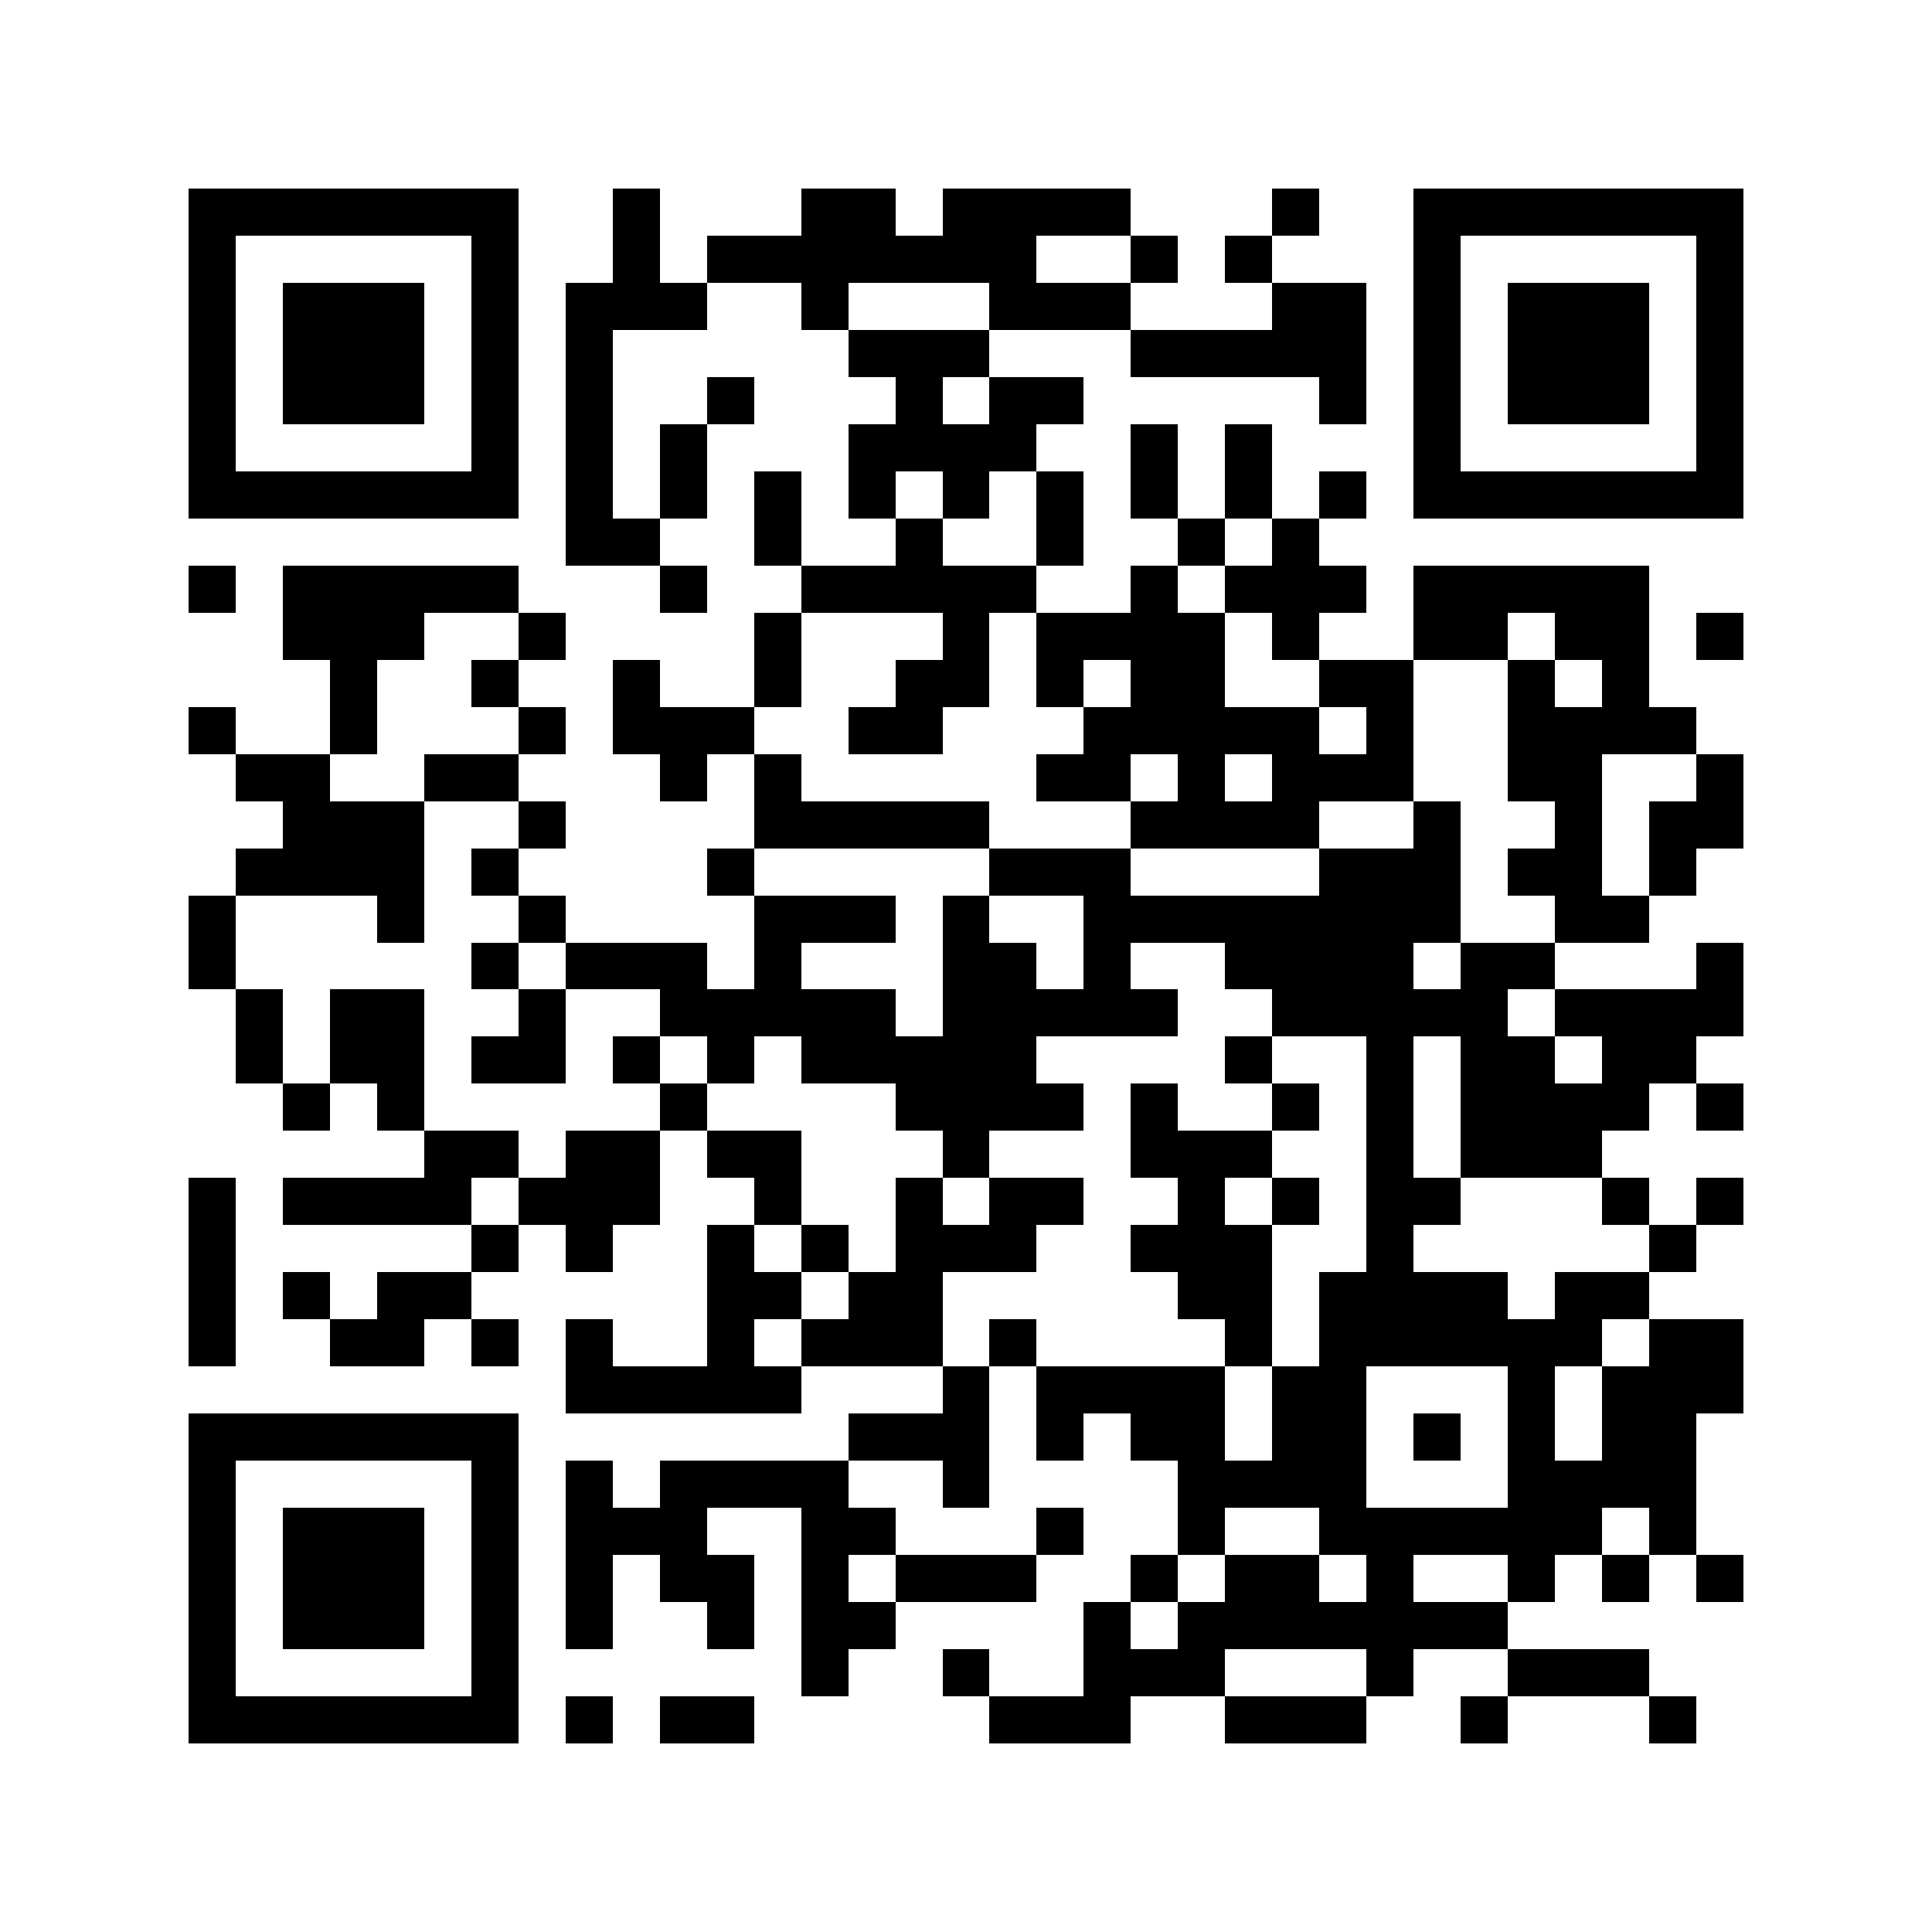 <?xml version="1.0" encoding="utf-8"?><!DOCTYPE svg PUBLIC "-//W3C//DTD SVG 1.1//EN" "http://www.w3.org/Graphics/SVG/1.1/DTD/svg11.dtd"><svg xmlns="http://www.w3.org/2000/svg" viewBox="0 0 41 41" shape-rendering="crispEdges"><path fill="#ffffff" d="M0 0h41v41H0z"/><path stroke="#000000" d="M4 4.5h7m2 0h1m3 0h2m1 0h4m3 0h1m2 0h7M4 5.5h1m5 0h1m2 0h1m1 0h7m2 0h1m1 0h1m3 0h1m5 0h1M4 6.5h1m1 0h3m1 0h1m1 0h3m2 0h1m3 0h3m3 0h2m1 0h1m1 0h3m1 0h1M4 7.5h1m1 0h3m1 0h1m1 0h1m5 0h3m3 0h5m1 0h1m1 0h3m1 0h1M4 8.5h1m1 0h3m1 0h1m1 0h1m2 0h1m3 0h1m1 0h2m5 0h1m1 0h1m1 0h3m1 0h1M4 9.5h1m5 0h1m1 0h1m1 0h1m3 0h4m2 0h1m1 0h1m3 0h1m5 0h1M4 10.5h7m1 0h1m1 0h1m1 0h1m1 0h1m1 0h1m1 0h1m1 0h1m1 0h1m1 0h1m1 0h7M12 11.5h2m2 0h1m2 0h1m2 0h1m2 0h1m1 0h1M4 12.5h1m1 0h5m3 0h1m2 0h5m2 0h1m1 0h3m1 0h5M6 13.5h3m2 0h1m4 0h1m3 0h1m1 0h4m1 0h1m2 0h2m1 0h2m1 0h1M7 14.5h1m2 0h1m2 0h1m2 0h1m2 0h2m1 0h1m1 0h2m2 0h2m2 0h1m1 0h1M4 15.5h1m2 0h1m3 0h1m1 0h3m2 0h2m3 0h5m1 0h1m2 0h4M5 16.5h2m2 0h2m3 0h1m1 0h1m5 0h2m1 0h1m1 0h3m2 0h2m2 0h1M6 17.5h3m2 0h1m4 0h5m3 0h4m2 0h1m2 0h1m1 0h2M5 18.5h4m1 0h1m4 0h1m5 0h3m4 0h3m1 0h2m1 0h1M4 19.5h1m3 0h1m2 0h1m4 0h3m1 0h1m2 0h8m2 0h2M4 20.5h1m5 0h1m1 0h3m1 0h1m3 0h2m1 0h1m2 0h4m1 0h2m3 0h1M5 21.5h1m1 0h2m2 0h1m2 0h5m1 0h5m2 0h5m1 0h4M5 22.5h1m1 0h2m1 0h2m1 0h1m1 0h1m1 0h5m4 0h1m2 0h1m1 0h2m1 0h2M6 23.5h1m1 0h1m5 0h1m4 0h4m1 0h1m2 0h1m1 0h1m1 0h4m1 0h1M9 24.5h2m1 0h2m1 0h2m3 0h1m3 0h3m2 0h1m1 0h3M4 25.5h1m1 0h4m1 0h3m2 0h1m2 0h1m1 0h2m2 0h1m1 0h1m1 0h2m3 0h1m1 0h1M4 26.5h1m5 0h1m1 0h1m2 0h1m1 0h1m1 0h3m2 0h3m2 0h1m5 0h1M4 27.5h1m1 0h1m1 0h2m5 0h2m1 0h2m5 0h2m1 0h4m1 0h2M4 28.5h1m2 0h2m1 0h1m1 0h1m2 0h1m1 0h3m1 0h1m4 0h1m1 0h6m1 0h2M12 29.5h5m3 0h1m1 0h4m1 0h2m3 0h1m1 0h3M4 30.5h7m7 0h3m1 0h1m1 0h2m1 0h2m1 0h1m1 0h1m1 0h2M4 31.5h1m5 0h1m1 0h1m1 0h4m2 0h1m4 0h4m3 0h4M4 32.5h1m1 0h3m1 0h1m1 0h3m2 0h2m3 0h1m2 0h1m2 0h6m1 0h1M4 33.5h1m1 0h3m1 0h1m1 0h1m1 0h2m1 0h1m1 0h3m2 0h1m1 0h2m1 0h1m2 0h1m1 0h1m1 0h1M4 34.5h1m1 0h3m1 0h1m1 0h1m2 0h1m1 0h2m4 0h1m1 0h7M4 35.5h1m5 0h1m6 0h1m2 0h1m2 0h3m3 0h1m2 0h3M4 36.5h7m1 0h1m1 0h2m5 0h3m2 0h3m2 0h1m3 0h1"/></svg>
